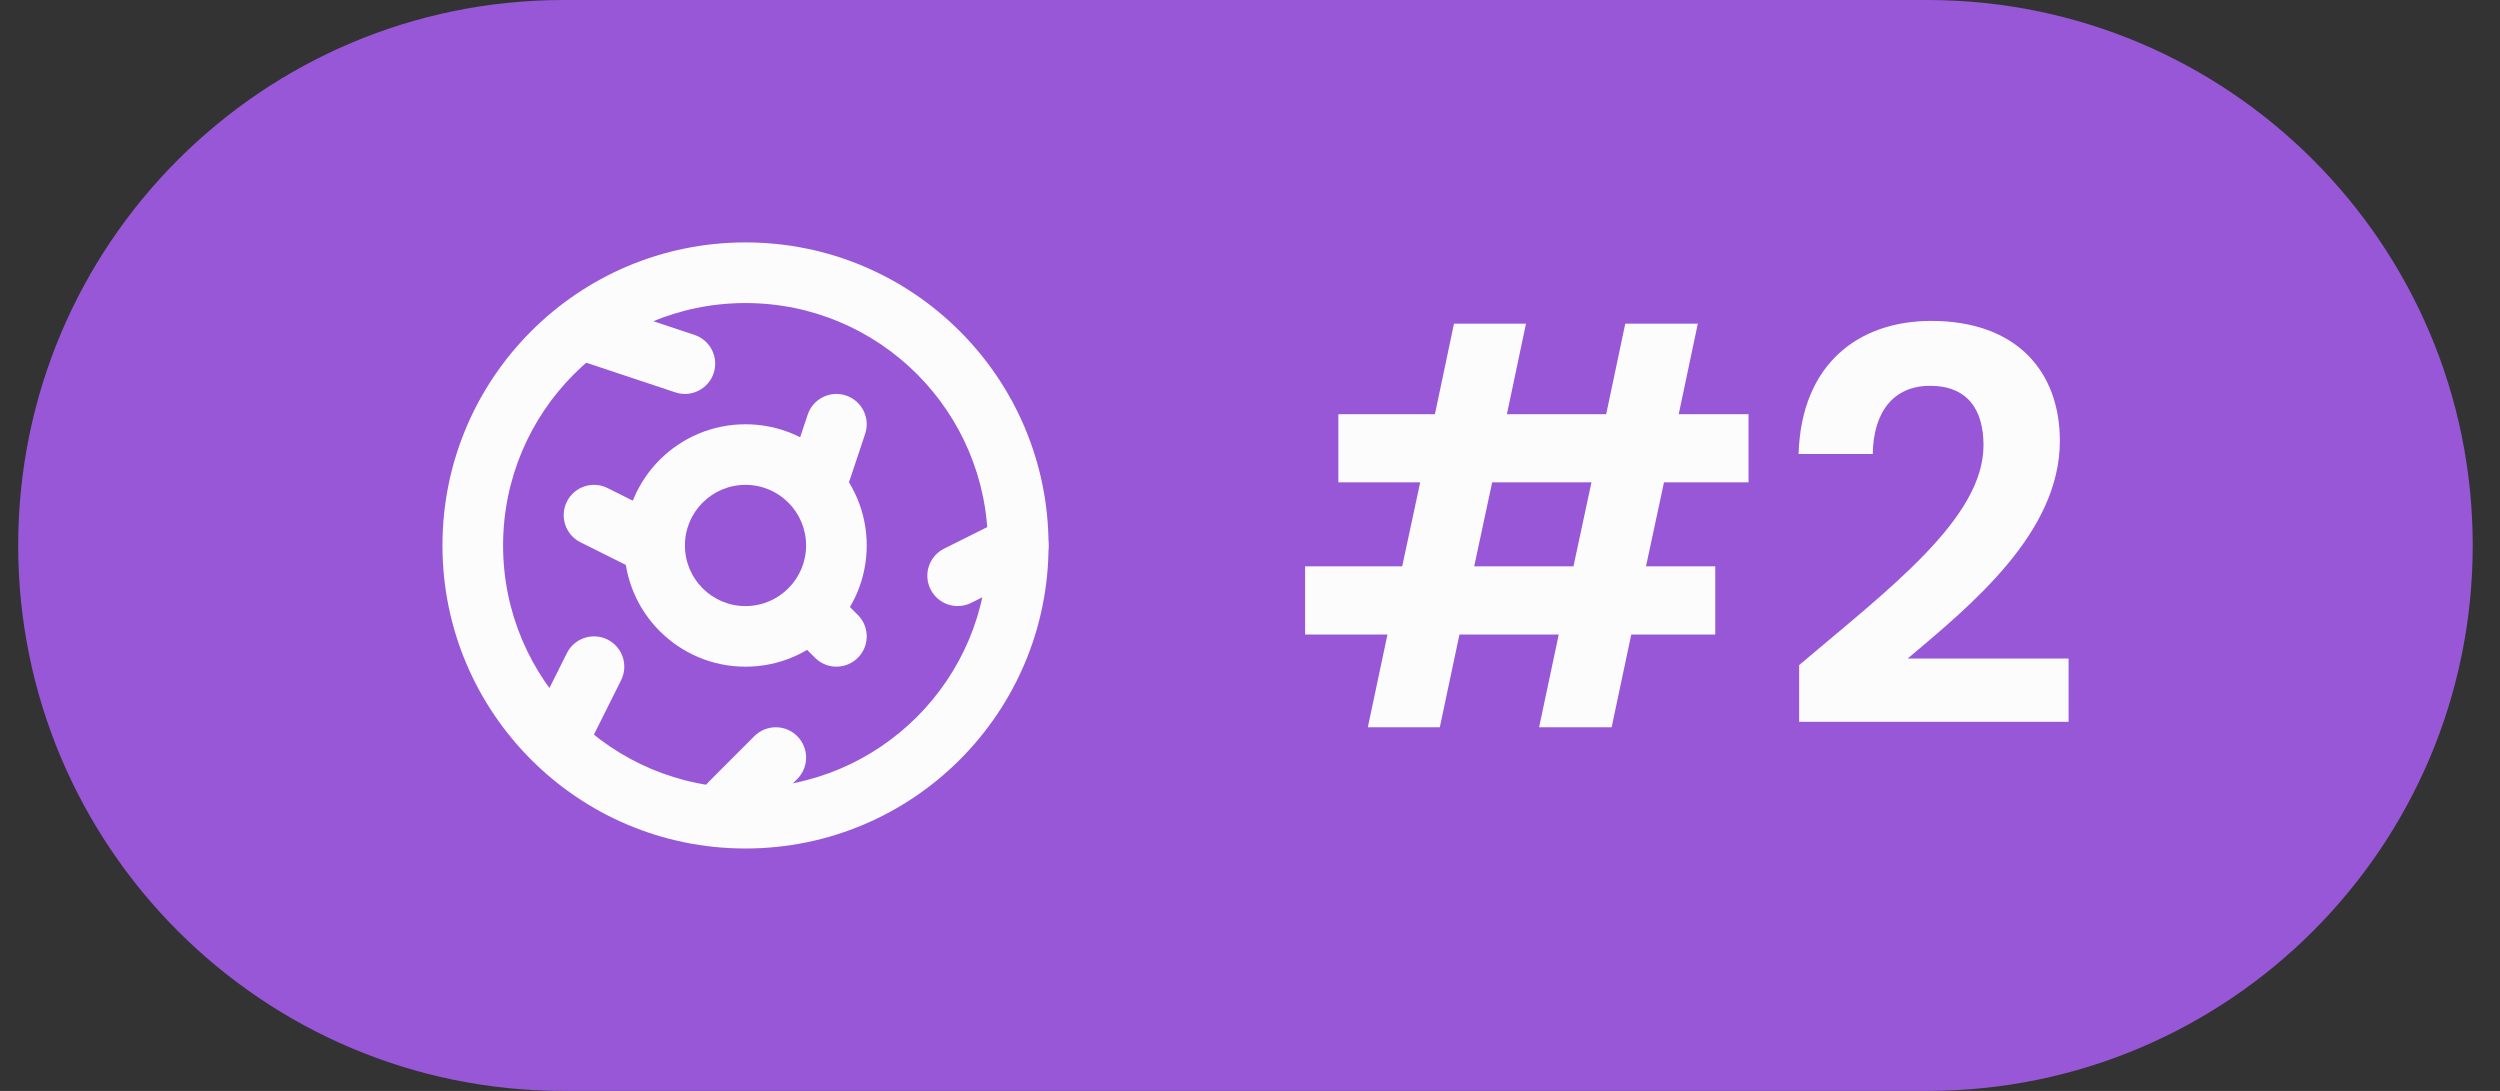 <svg width="55" height="24" viewBox="0 0 55 24" fill="none" xmlns="http://www.w3.org/2000/svg">
<rect x="0" y="0" width="55" height="24" fill="#333333" stroke="none"/>
<path d="M0.4 12C0.4 5.373 5.773 0 12.4 0H42.4C49.028 0 54.4 5.373 54.4 12V12C54.4 18.627 49.028 24 42.4 24H12.4C5.773 24 0.4 18.627 0.4 12V12Z" fill="#9757D7"/>
<path fill-rule="evenodd" clip-rule="evenodd" d="M19.068 12C19.068 13.473 17.874 14.667 16.401 14.667C14.928 14.667 13.734 13.473 13.734 12C13.734 10.527 14.928 9.334 16.401 9.334C17.874 9.334 19.068 10.527 19.068 12ZM17.734 12C17.734 12.736 17.137 13.334 16.401 13.334C15.665 13.334 15.068 12.736 15.068 12C15.068 11.264 15.665 10.667 16.401 10.667C17.137 10.667 17.734 11.264 17.734 12Z" fill="#FCFCFD"/>
<path fill-rule="evenodd" clip-rule="evenodd" d="M23.068 12C23.068 15.682 20.083 18.667 16.401 18.667C12.719 18.667 9.734 15.682 9.734 12C9.734 8.318 12.719 5.333 16.401 5.333C20.083 5.333 23.068 8.318 23.068 12ZM21.734 12C21.734 14.946 19.347 17.334 16.401 17.334C13.456 17.334 11.068 14.946 11.068 12C11.068 9.055 13.456 6.667 16.401 6.667C19.347 6.667 21.734 9.055 21.734 12Z" fill="#FCFCFD"/>
<path d="M12.435 7.123C12.552 6.773 12.929 6.584 13.279 6.701L15.279 7.368C15.628 7.484 15.817 7.862 15.7 8.211C15.584 8.56 15.206 8.749 14.857 8.632L12.857 7.966C12.508 7.849 12.319 7.472 12.435 7.123Z" fill="#FCFCFD"/>
<path d="M12.472 11.035C12.636 10.706 13.037 10.572 13.366 10.737L14.699 11.404C15.029 11.568 15.162 11.969 14.998 12.298C14.833 12.627 14.432 12.761 14.103 12.596L12.77 11.93C12.44 11.765 12.307 11.364 12.472 11.035Z" fill="#FCFCFD"/>
<path d="M17.539 17.138C17.8 16.878 17.8 16.456 17.539 16.195C17.279 15.935 16.857 15.935 16.596 16.195L15.597 17.195C15.336 17.456 15.336 17.878 15.597 18.138C15.857 18.398 16.279 18.398 16.539 18.138L17.539 17.138Z" fill="#FCFCFD"/>
<path d="M17.596 13.195C17.857 12.935 18.279 12.935 18.539 13.195L18.873 13.529C19.133 13.789 19.133 14.211 18.873 14.471C18.612 14.732 18.19 14.732 17.93 14.471L17.596 14.138C17.336 13.878 17.336 13.456 17.596 13.195Z" fill="#FCFCFD"/>
<path d="M13.664 14.965C13.829 14.636 13.695 14.235 13.366 14.07C13.037 13.906 12.636 14.039 12.472 14.368L11.805 15.702C11.64 16.031 11.774 16.432 12.103 16.596C12.432 16.761 12.833 16.627 12.998 16.298L13.664 14.965Z" fill="#FCFCFD"/>
<path d="M22.997 11.702C23.162 12.031 23.029 12.432 22.699 12.596L21.366 13.263C21.037 13.428 20.636 13.294 20.472 12.965C20.307 12.636 20.44 12.235 20.77 12.07L22.103 11.404C22.432 11.239 22.833 11.373 22.997 11.702Z" fill="#FCFCFD"/>
<path d="M19.034 9.544C19.15 9.195 18.961 8.817 18.612 8.701C18.263 8.584 17.885 8.773 17.769 9.123L17.435 10.123C17.319 10.472 17.508 10.849 17.857 10.966C18.206 11.082 18.584 10.893 18.7 10.544L19.034 9.544Z" fill="#FCFCFD"/>
<path d="M34.616 12.46H32.432L32.828 10.612H35.012L34.616 12.46ZM33.86 16H35.456L35.888 13.96H37.736V12.46H36.212L36.608 10.612H38.468V9.112H36.932L37.352 7.12H35.756L35.336 9.112H33.152L33.572 7.12H31.988L31.568 9.112H29.444V10.612H31.244L30.848 12.46H28.712V13.96H30.524L30.092 16H31.676L32.108 13.96H34.292L33.86 16ZM39.581 15.88H45.509V14.488H41.969C43.361 13.312 45.317 11.728 45.317 9.7C45.317 8.176 44.369 7.06 42.485 7.06C40.913 7.06 39.629 7.984 39.569 9.988H41.201C41.213 9.064 41.657 8.488 42.461 8.488C43.289 8.488 43.637 9.016 43.637 9.796C43.637 11.404 41.561 12.952 39.581 14.632V15.88Z" fill="#FCFCFD"/>
</svg>
